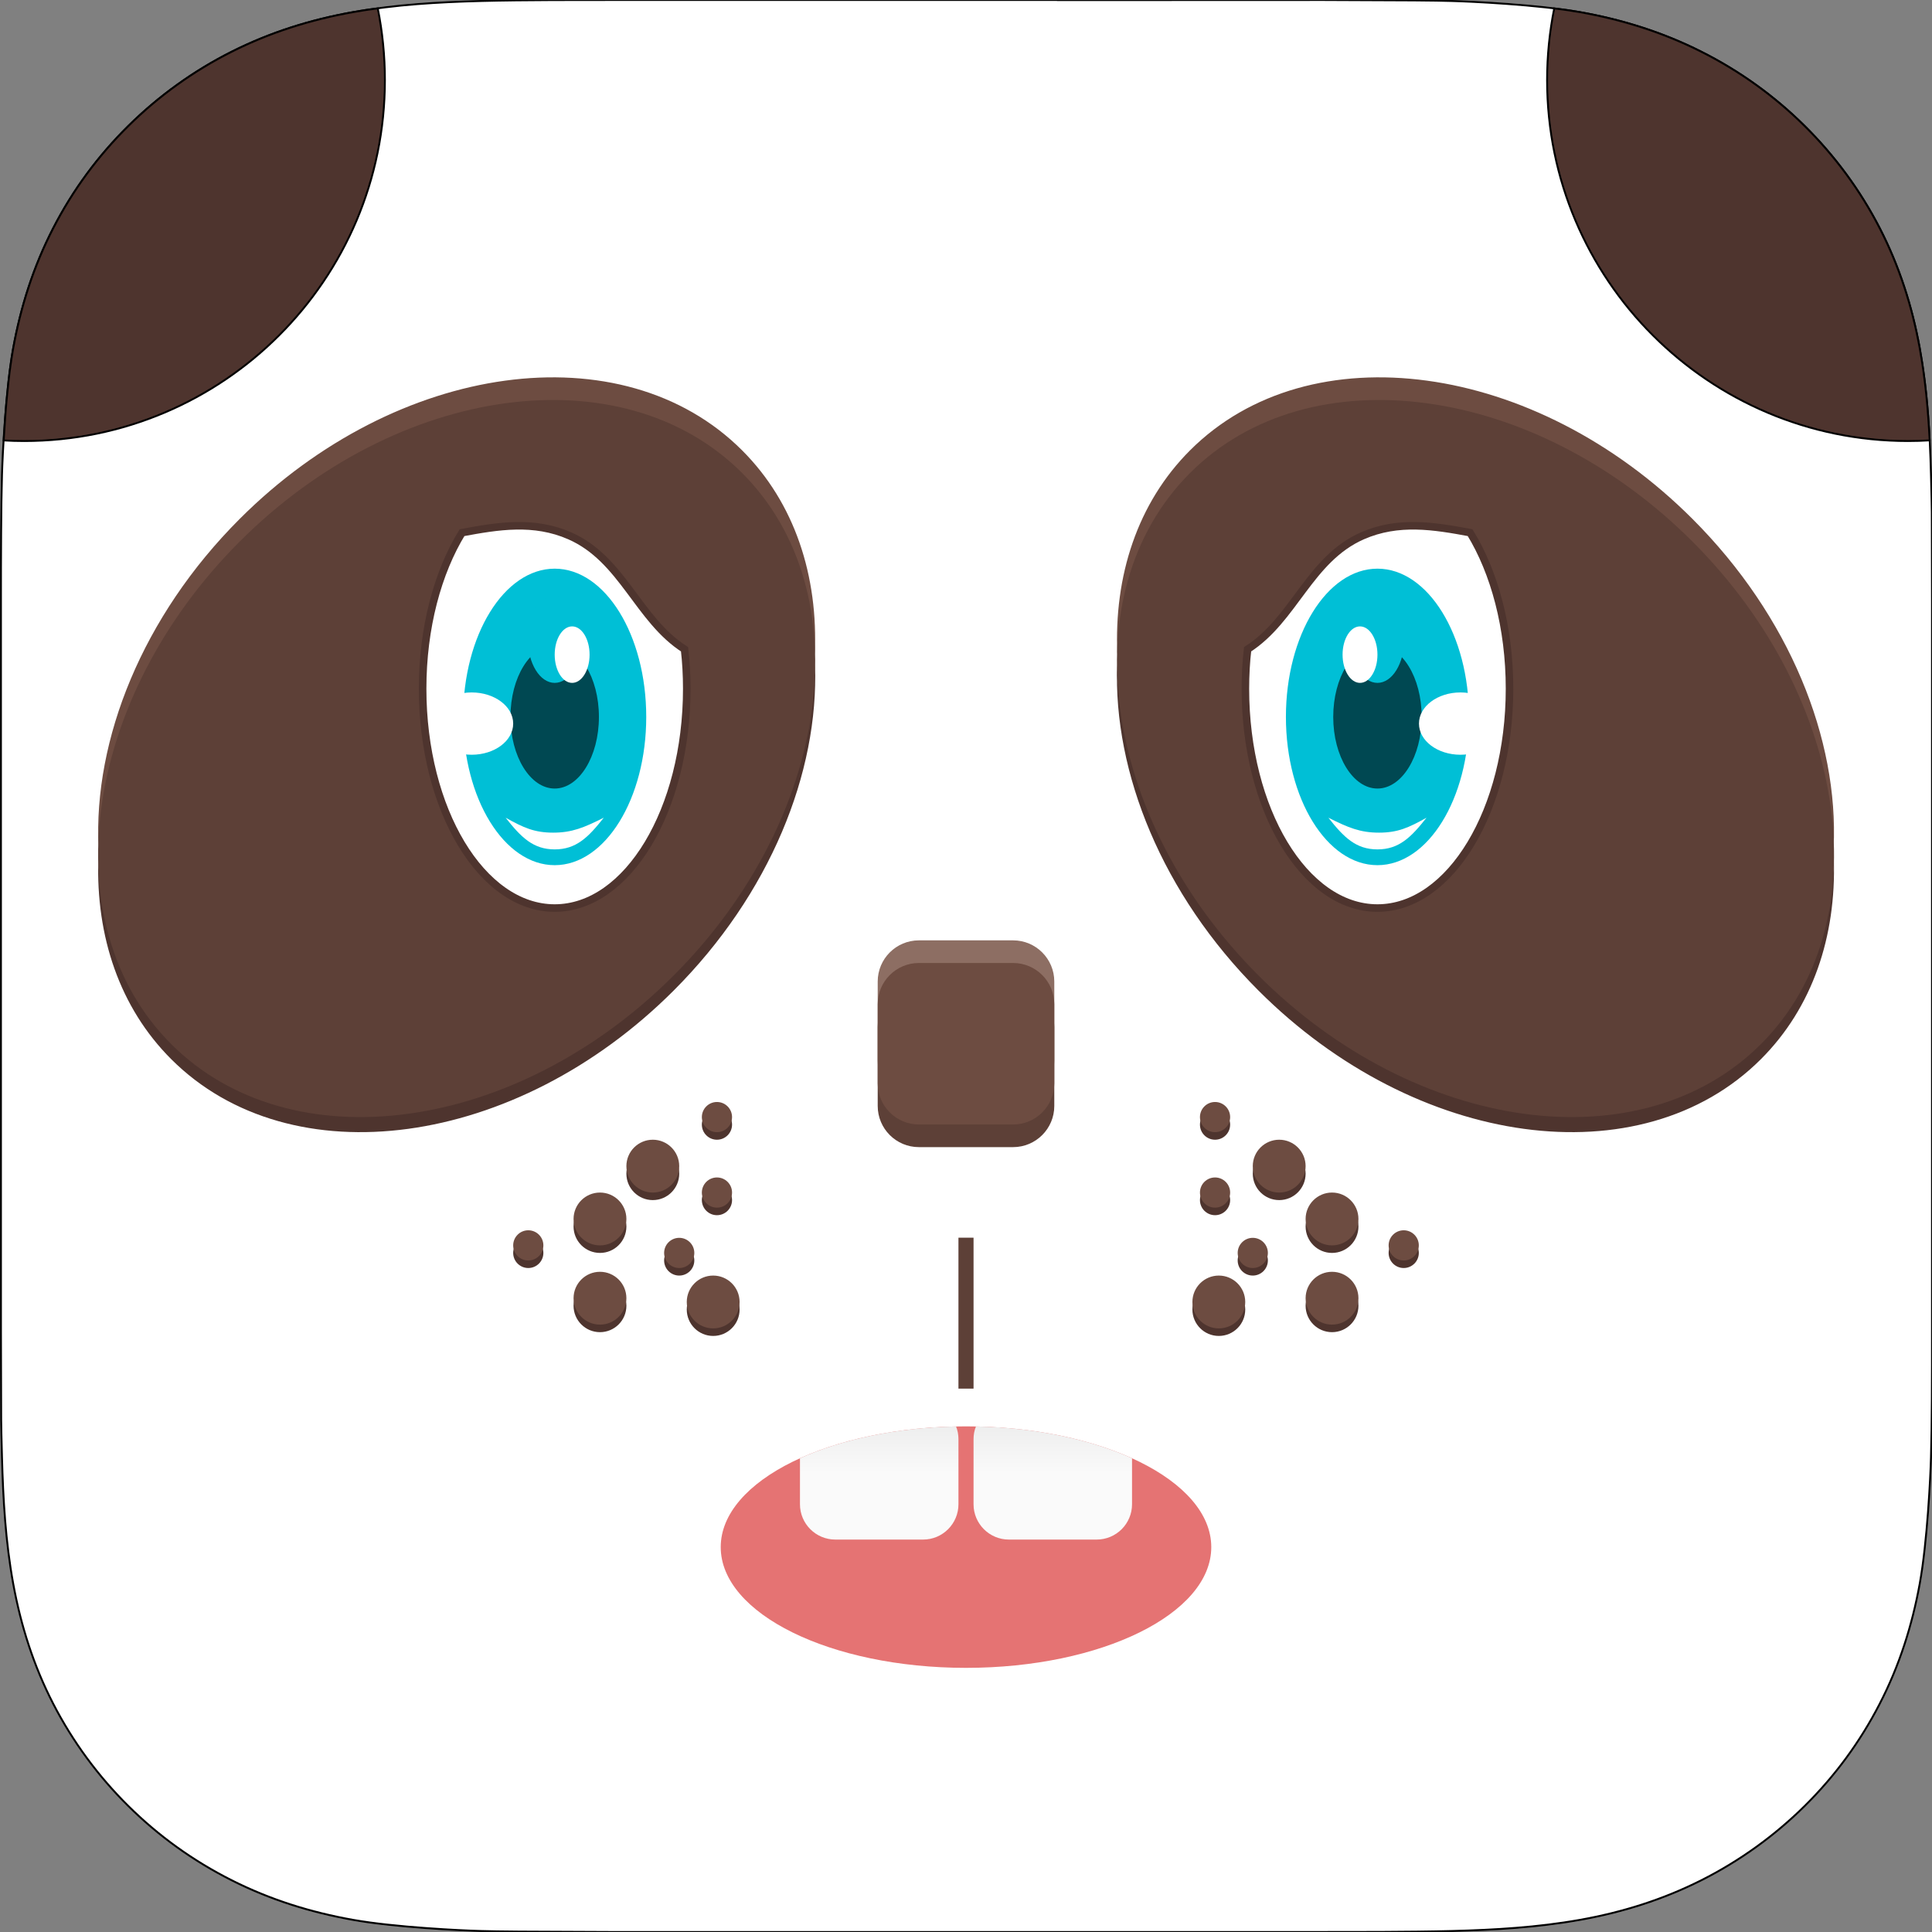<?xml version="1.0" standalone="no"?><!-- Generator: Gravit.io --><svg xmlns="http://www.w3.org/2000/svg" xmlns:xlink="http://www.w3.org/1999/xlink" style="isolation:isolate" viewBox="0 0 256 256" width="256" height="256"><rect x="0" y="0" width="256" height="256" fill="#808080" stroke="none"/><defs><clipPath id="_clipPath_Kh9mFFjt4IHHZUI6xKGRIONZ9a4GjMhL"><rect width="256" height="256"/></clipPath></defs><g clip-path="url(#_clipPath_Kh9mFFjt4IHHZUI6xKGRIONZ9a4GjMhL)"><g style="isolation:isolate" id="Icon"><path d=" M 256 176.281 C 256 179.325 256 182.368 255.982 185.416 C 255.964 188.464 255.938 190.541 255.866 193.104 C 255.795 195.666 255.38 204.32 254.377 209.838 C 253.373 215.355 251.701 220.661 249.074 225.756 C 246.448 230.85 243.139 235.335 239.125 239.305 C 235.112 243.275 230.479 246.605 225.422 249.15 C 220.364 251.695 215.004 253.388 209.336 254.394 C 203.668 255.4 198.058 255.717 192.413 255.867 C 186.767 256.017 178.481 255.999 175.404 255.999 Q 175.404 255.999 116.071 255.999 Q 80.725 255.999 80.725 255.999 C 68.899 255.964 66.308 255.938 63.717 255.867 C 61.126 255.796 52.376 255.386 46.793 254.394 C 41.21 253.402 35.854 251.743 30.708 249.15 C 25.562 246.556 21.017 243.275 17.004 239.305 C 12.99 235.335 9.628 230.757 7.05 225.756 C 4.473 220.754 2.769 215.443 1.748 209.838 C 0.727 204.232 0.415 198.683 0.263 193.104 C 0.112 187.524 0.161 187.978 0.147 185.416 C 0.134 182.853 0.125 179.325 0.125 176.281 Q 0.125 176.281 0.125 141.323 L 0.125 114.677 Q 0.125 79.719 0.125 79.719 C 0.125 76.675 0.125 73.628 0.147 70.589 C 0.17 67.55 0.192 65.459 0.263 62.896 C 0.335 60.334 0.745 51.68 1.748 46.158 C 2.752 40.636 4.428 35.339 7.05 30.244 C 9.673 25.15 12.99 20.66 17.004 16.695 C 21.017 12.73 25.646 9.395 30.708 6.85 C 35.769 4.305 41.125 2.612 46.793 1.606 C 52.461 0.6 58.071 0.283 63.717 0.133 C 69.362 -0.017 77.648 0.001 80.725 0.001 Q 80.725 0.001 116.071 0.001 L 172.88 0.001 L 140.054 0.014 Q 175.404 0.001 175.404 0.001 C 187.226 0.036 189.817 0.062 192.413 0.133 C 195.008 0.204 203.753 0.614 209.336 1.606 C 214.92 2.599 220.275 4.257 225.422 6.85 C 230.568 9.444 235.112 12.721 239.125 16.695 C 243.139 20.669 246.501 25.238 249.074 30.244 C 251.648 35.251 253.36 40.552 254.377 46.158 C 255.394 51.764 255.715 57.313 255.866 62.896 C 256.018 68.48 255.969 68.022 255.982 70.589 C 255.996 73.156 256 76.675 256 79.719 Q 256 79.719 256 114.677 L 256 141.323 Q 256 176.281 256 176.281 Z " fill-rule="evenodd" fill="rgb(255,255,255)" vector-effect="non-scaling-stroke" stroke-width="0.25" stroke="rgb(0,0,0)" stroke-linejoin="miter" stroke-linecap="square" stroke-miterlimit="3"/><g id="Group"><g id="Group Eye"><g id="Group Left"><path d=" M 13.028 113.873 C 12.705 124.066 15.841 133.499 22.679 140.337 C 38.547 156.205 68.382 152.137 89.261 131.258 C 102.031 118.487 108.513 102.366 107.991 88.14 C 107.579 101.596 101.142 116.377 89.261 128.258 C 68.382 149.137 38.547 153.205 22.679 137.337 C 16.517 131.175 13.361 122.906 13.028 113.873 Z " fill="rgb(78,52,46)"/><path d=" M 13.053 112.289 C 12.381 97.964 18.864 81.654 31.759 68.759 C 52.638 47.88 82.472 43.811 98.34 59.679 C 105.309 66.649 108.433 76.312 107.967 86.73 C 107.56 77.857 104.408 69.747 98.34 63.679 C 82.472 47.811 52.638 51.88 31.759 72.759 C 20.05 84.467 13.628 98.992 13.053 112.289 Z " fill="rgb(109,76,65)"/><path d=" M 22.679 138.34 C 6.811 122.472 10.88 92.638 31.759 71.759 C 52.638 50.88 82.472 46.811 98.34 62.679 C 114.208 78.547 110.14 108.382 89.261 129.261 C 68.382 150.14 38.547 154.208 22.679 138.34 Z " fill="rgb(93,64,55)"/><path d=" M 61.222 70.58 C 57.996 75.837 56 83.162 56 91.255 C 56 107.297 63.841 120.322 73.5 120.322 C 83.159 120.322 91 107.297 91 91.255 C 91 89.469 90.903 87.721 90.707 86.029 C 84.538 82.092 82.516 74.081 75.495 71 C 70.731 68.909 65.999 69.692 61.222 70.58 Z " fill="rgb(255,255,255)" vector-effect="non-scaling-stroke" stroke-width="1" stroke="rgb(78,52,46)" stroke-linejoin="miter" stroke-linecap="square" stroke-miterlimit="3"/><path d=" M 61.37 94.995 C 61.37 84.153 66.805 75.351 73.5 75.351 C 80.195 75.351 85.63 84.153 85.63 94.995 C 85.63 105.838 80.195 114.64 73.5 114.64 C 66.805 114.64 61.37 105.838 61.37 94.995 Z " fill="rgb(0,191,214)"/><path d=" M 67.64 94.995 C 67.64 89.758 70.266 85.505 73.5 85.505 C 76.734 85.505 79.36 89.758 79.36 94.995 C 79.36 100.233 76.734 104.486 73.5 104.486 C 70.266 104.486 67.64 100.233 67.64 94.995 Z " fill="rgb(0,72,82)"/><path d=" M 69.954 84.743 C 69.954 81.573 71.543 79 73.5 79 C 75.457 79 77.046 81.573 77.046 84.743 C 77.046 87.912 75.457 90.486 73.5 90.486 C 71.543 90.486 69.954 87.912 69.954 84.743 Z " fill="rgb(0,191,214)"/><path d=" M 73.5 86.743 C 73.5 84.677 74.536 83 75.811 83 C 77.087 83 78.122 84.677 78.122 86.743 C 78.122 88.809 77.087 90.486 75.811 90.486 C 74.536 90.486 73.5 88.809 73.5 86.743 Z " fill="rgb(255,255,255)"/><path d=" M 73.302 110.33 C 70.806 110.331 69.368 109.673 67 108.351 C 69.063 110.98 70.673 112.549 73.5 112.549 C 76.327 112.549 77.937 110.98 80 108.351 C 77.368 109.668 75.798 110.329 73.302 110.33 Z " fill="rgb(255,255,255)"/><path d=" M 57 95.88 C 57 93.601 59.464 91.751 62.5 91.751 C 65.536 91.751 68 93.601 68 95.88 C 68 98.158 65.536 100.008 62.5 100.008 C 59.464 100.008 57 98.158 57 95.88 Z " fill="rgb(255,255,255)"/></g><g id="Group Right"><path d=" M 242.992 113.873 C 243.315 124.066 240.179 133.499 233.341 140.337 C 217.473 156.205 187.638 152.137 166.759 131.258 C 153.989 118.487 147.507 102.366 148.029 88.14 C 148.441 101.596 154.878 116.377 166.759 128.258 C 187.638 149.137 217.473 153.205 233.341 137.337 C 239.503 131.175 242.659 122.906 242.992 113.873 Z " fill="rgb(78,52,46)"/><path d=" M 242.967 112.289 C 243.639 97.964 237.156 81.654 224.261 68.759 C 203.382 47.88 173.548 43.811 157.68 59.679 C 150.711 66.649 147.587 76.312 148.053 86.73 C 148.46 77.857 151.612 69.747 157.68 63.679 C 173.548 47.811 203.382 51.88 224.261 72.759 C 235.97 84.467 242.392 98.992 242.967 112.289 Z " fill="rgb(109,76,65)"/><path d=" M 233.341 138.34 C 249.209 122.472 245.14 92.638 224.261 71.759 C 203.382 50.88 173.548 46.811 157.68 62.679 C 141.812 78.547 145.88 108.382 166.759 129.261 C 187.638 150.14 217.473 154.208 233.341 138.34 Z " fill="rgb(93,64,55)"/><path d=" M 194.798 70.58 C 198.024 75.837 200.02 83.162 200.02 91.255 C 200.02 107.297 192.179 120.322 182.52 120.322 C 172.861 120.322 165.02 107.297 165.02 91.255 C 165.02 89.469 165.117 87.721 165.313 86.029 C 171.482 82.092 173.504 74.081 180.525 71 C 185.289 68.909 190.021 69.692 194.798 70.58 Z " fill="rgb(255,255,255)" vector-effect="non-scaling-stroke" stroke-width="1" stroke="rgb(78,52,46)" stroke-linejoin="miter" stroke-linecap="square" stroke-miterlimit="3"/><path d=" M 194.65 94.995 C 194.65 84.153 189.215 75.351 182.52 75.351 C 175.825 75.351 170.39 84.153 170.39 94.995 C 170.39 105.838 175.825 114.64 182.52 114.64 C 189.215 114.64 194.65 105.838 194.65 94.995 Z " fill="rgb(0,191,214)"/><path d=" M 188.38 94.995 C 188.38 89.758 185.754 85.505 182.52 85.505 C 179.286 85.505 176.66 89.758 176.66 94.995 C 176.66 100.233 179.286 104.486 182.52 104.486 C 185.754 104.486 188.38 100.233 188.38 94.995 Z " fill="rgb(0,72,82)"/><path d=" M 186.066 84.743 C 186.066 81.573 184.477 79 182.52 79 C 180.563 79 178.974 81.573 178.974 84.743 C 178.974 87.912 180.563 90.486 182.52 90.486 C 184.477 90.486 186.066 87.912 186.066 84.743 Z " fill="rgb(0,191,214)"/><path d=" M 182.52 86.743 C 182.52 84.677 181.484 83 180.209 83 C 178.933 83 177.898 84.677 177.898 86.743 C 177.898 88.809 178.933 90.486 180.209 90.486 C 181.484 90.486 182.52 88.809 182.52 86.743 Z " fill="rgb(255,255,255)"/><path d=" M 182.718 110.33 C 185.214 110.331 186.652 109.673 189.02 108.351 C 186.957 110.98 185.347 112.549 182.52 112.549 C 179.693 112.549 178.083 110.98 176.02 108.351 C 178.652 109.668 180.222 110.329 182.718 110.33 Z " fill="rgb(255,255,255)"/><path d=" M 199.02 95.88 C 199.02 93.601 196.556 91.751 193.52 91.751 C 190.484 91.751 188.02 93.601 188.02 95.88 C 188.02 98.158 190.484 100.008 193.52 100.008 C 196.556 100.008 199.02 98.158 199.02 95.88 Z " fill="rgb(255,255,255)"/></g></g><g id="Group nose"><path d="M 121.758 130.602 L 134.242 130.602 C 137.254 130.602 139.699 133.047 139.699 136.059 L 139.699 146.544 C 139.699 149.555 137.254 152 134.242 152 L 121.758 152 C 118.746 152 116.301 149.555 116.301 146.544 L 116.301 136.059 C 116.301 133.047 118.746 130.602 121.758 130.602 Z" style="stroke:none;fill:#5D4037;stroke-miterlimit:10;"/><path d="M 121.758 124.602 L 134.242 124.602 C 137.254 124.602 139.699 127.047 139.699 130.059 L 139.699 140.544 C 139.699 143.555 137.254 146 134.242 146 L 121.758 146 C 118.746 146 116.301 143.555 116.301 140.544 L 116.301 130.059 C 116.301 127.047 118.746 124.602 121.758 124.602 Z" style="stroke:none;fill:#8D6E63;stroke-miterlimit:10;"/><path d="M 121.758 127.602 L 134.242 127.602 C 137.254 127.602 139.699 130.047 139.699 133.059 L 139.699 143.544 C 139.699 146.555 137.254 149 134.242 149 L 121.758 149 C 118.746 149 116.301 146.555 116.301 143.544 L 116.301 133.059 C 116.301 130.047 118.746 127.602 121.758 127.602 Z" style="stroke:none;fill:#6D4C41;stroke-miterlimit:10;"/></g><g id="Group lips"><path d=" M 95.5 205 C 95.5 196.169 110.063 189 128 189 C 145.937 189 160.5 196.169 160.5 205 C 160.5 213.831 145.937 221 128 221 C 110.063 221 95.5 213.831 95.5 205 Z " fill="rgb(229,115,115)"/><g id="Group"><linearGradient id="_lgradient_37" x1="50%" y1="0%" x2="50%" y2="100%"><stop offset="0%" stop-opacity="1" style="stop-color:rgb(238,238,238)"/><stop offset="40.435%" stop-opacity="1" style="stop-color:rgb(250,250,250)"/></linearGradient><path d=" M 106 193.227 C 111.488 190.74 118.718 189.17 126.68 189.011 C 126.891 189.525 127 190.09 127 190.68 L 127 199.32 C 127 201.903 124.903 204 122.32 204 L 110.68 204 C 108.097 204 106 201.903 106 199.32 L 106 193.227 Z " fill="url(#_lgradient_37)"/><linearGradient id="_lgradient_38" x1="50%" y1="0%" x2="50%" y2="100%"><stop offset="0%" stop-opacity="1" style="stop-color:rgb(238,238,238)"/><stop offset="40.435%" stop-opacity="1" style="stop-color:rgb(250,250,250)"/></linearGradient><path d=" M 129.32 189.011 C 137.282 189.17 144.512 190.74 150 193.227 L 150 199.32 C 150 201.903 147.903 204 145.32 204 L 133.68 204 C 131.097 204 129 201.903 129 199.32 L 129 190.68 C 129 190.09 129.109 189.525 129.32 189.011 Z " fill="url(#_lgradient_38)"/></g></g><rect x="127" y="164" width="2" height="20" transform="matrix(1,0,0,1,0,0)" fill="rgb(93,64,55)"/><g id="Group"><path d=" M 205.943 1.121 C 207.152 1.257 208.299 1.422 209.336 1.606 C 214.92 2.599 220.275 4.257 225.422 6.85 C 230.568 9.444 235.112 12.721 239.125 16.695 C 243.139 20.669 246.501 25.238 249.074 30.244 C 251.648 35.251 253.36 40.552 254.377 46.158 C 255.117 50.24 255.489 54.292 255.686 58.35 C 254.735 58.409 253.777 58.438 252.813 58.438 C 226.424 58.438 205 37.013 205 10.625 C 205 7.372 205.326 4.194 205.943 1.121 Z " fill="rgb(78,52,46)" vector-effect="non-scaling-stroke" stroke-width="0.25" stroke="rgb(0,0,0)" stroke-linejoin="miter" stroke-linecap="square" stroke-miterlimit="3"/><path d=" M 0.489 58.36 C 0.693 54.671 1.095 49.752 1.748 46.158 C 2.752 40.636 4.428 35.339 7.05 30.244 C 9.673 25.15 12.99 20.66 17.004 16.695 C 21.017 12.73 25.646 9.395 30.708 6.85 C 35.769 4.305 41.125 2.612 46.793 1.606 C 47.883 1.413 48.97 1.245 50.055 1.111 C 50.674 4.186 51 7.368 51 10.625 C 51 37.013 29.576 58.438 3.188 58.438 C 2.282 58.438 1.381 58.412 0.489 58.36 Z " fill="rgb(78,52,46)" vector-effect="non-scaling-stroke" stroke-width="0.25" stroke="rgb(0,0,0)" stroke-linejoin="miter" stroke-linecap="square" stroke-miterlimit="3"/></g><g id="Group"><g id="Group Left"><path d=" M 83 155.519 C 83 153.588 84.568 152.019 86.5 152.019 C 88.432 152.019 90 153.588 90 155.519 C 90 157.451 88.432 159.019 86.5 159.019 C 84.568 159.019 83 157.451 83 155.519 Z  M 76 173.019 C 76 171.088 77.568 169.519 79.5 169.519 C 81.432 169.519 83 171.088 83 173.019 C 83 174.951 81.432 176.519 79.5 176.519 C 77.568 176.519 76 174.951 76 173.019 Z  M 91 173.519 C 91 171.588 92.568 170.019 94.5 170.019 C 96.432 170.019 98 171.588 98 173.519 C 98 175.451 96.432 177.019 94.5 177.019 C 92.568 177.019 91 175.451 91 173.519 Z  M 76 162.519 C 76 160.588 77.568 159.019 79.5 159.019 C 81.432 159.019 83 160.588 83 162.519 C 83 164.451 81.432 166.019 79.5 166.019 C 77.568 166.019 76 164.451 76 162.519 Z  M 93 159.019 C 93 157.915 93.896 157.019 95 157.019 C 96.104 157.019 97 157.915 97 159.019 C 97 160.123 96.104 161.019 95 161.019 C 93.896 161.019 93 160.123 93 159.019 Z  M 88 167.019 C 88 165.915 88.896 165.019 90 165.019 C 91.104 165.019 92 165.915 92 167.019 C 92 168.123 91.104 169.019 90 169.019 C 88.896 169.019 88 168.123 88 167.019 Z  M 93 149.019 C 93 147.915 93.896 147.019 95 147.019 C 96.104 147.019 97 147.915 97 149.019 C 97 150.123 96.104 151.019 95 151.019 C 93.896 151.019 93 150.123 93 149.019 Z  M 68 166.019 C 68 164.915 68.896 164.019 70 164.019 C 71.104 164.019 72 164.915 72 166.019 C 72 167.123 71.104 168.019 70 168.019 C 68.896 168.019 68 167.123 68 166.019 Z " fill-rule="evenodd" fill="rgb(78,52,46)"/><path d=" M 83 154.519 C 83 152.588 84.568 151.019 86.5 151.019 C 88.432 151.019 90 152.588 90 154.519 C 90 156.451 88.432 158.019 86.5 158.019 C 84.568 158.019 83 156.451 83 154.519 Z  M 76 172.019 C 76 170.088 77.568 168.519 79.5 168.519 C 81.432 168.519 83 170.088 83 172.019 C 83 173.951 81.432 175.519 79.5 175.519 C 77.568 175.519 76 173.951 76 172.019 Z  M 91 172.519 C 91 170.588 92.568 169.019 94.5 169.019 C 96.432 169.019 98 170.588 98 172.519 C 98 174.451 96.432 176.019 94.5 176.019 C 92.568 176.019 91 174.451 91 172.519 Z  M 76 161.519 C 76 159.588 77.568 158.019 79.5 158.019 C 81.432 158.019 83 159.588 83 161.519 C 83 163.451 81.432 165.019 79.5 165.019 C 77.568 165.019 76 163.451 76 161.519 Z  M 93 158.019 C 93 156.915 93.896 156.019 95 156.019 C 96.104 156.019 97 156.915 97 158.019 C 97 159.123 96.104 160.019 95 160.019 C 93.896 160.019 93 159.123 93 158.019 Z  M 88 166.019 C 88 164.915 88.896 164.019 90 164.019 C 91.104 164.019 92 164.915 92 166.019 C 92 167.123 91.104 168.019 90 168.019 C 88.896 168.019 88 167.123 88 166.019 Z  M 93 148.019 C 93 146.915 93.896 146.019 95 146.019 C 96.104 146.019 97 146.915 97 148.019 C 97 149.123 96.104 150.019 95 150.019 C 93.896 150.019 93 149.123 93 148.019 Z  M 68 165.019 C 68 163.915 68.896 163.019 70 163.019 C 71.104 163.019 72 163.915 72 165.019 C 72 166.123 71.104 167.019 70 167.019 C 68.896 167.019 68 166.123 68 165.019 Z " fill-rule="evenodd" fill="rgb(109,76,65)"/></g><g id="Group Right"><path d=" M 173 155.519 C 173 153.588 171.432 152.019 169.5 152.019 C 167.568 152.019 166 153.588 166 155.519 C 166 157.451 167.568 159.019 169.5 159.019 C 171.432 159.019 173 157.451 173 155.519 Z  M 180 173.019 C 180 171.088 178.432 169.519 176.5 169.519 C 174.568 169.519 173 171.088 173 173.019 C 173 174.951 174.568 176.519 176.5 176.519 C 178.432 176.519 180 174.951 180 173.019 Z  M 165 173.519 C 165 171.588 163.432 170.019 161.5 170.019 C 159.568 170.019 158 171.588 158 173.519 C 158 175.451 159.568 177.019 161.5 177.019 C 163.432 177.019 165 175.451 165 173.519 Z  M 180 162.519 C 180 160.588 178.432 159.019 176.5 159.019 C 174.568 159.019 173 160.588 173 162.519 C 173 164.451 174.568 166.019 176.5 166.019 C 178.432 166.019 180 164.451 180 162.519 Z  M 163 159.019 C 163 157.915 162.104 157.019 161 157.019 C 159.896 157.019 159 157.915 159 159.019 C 159 160.123 159.896 161.019 161 161.019 C 162.104 161.019 163 160.123 163 159.019 Z  M 168 167.019 C 168 165.915 167.104 165.019 166 165.019 C 164.896 165.019 164 165.915 164 167.019 C 164 168.123 164.896 169.019 166 169.019 C 167.104 169.019 168 168.123 168 167.019 Z  M 163 149.019 C 163 147.915 162.104 147.019 161 147.019 C 159.896 147.019 159 147.915 159 149.019 C 159 150.123 159.896 151.019 161 151.019 C 162.104 151.019 163 150.123 163 149.019 Z  M 188 166.019 C 188 164.915 187.104 164.019 186 164.019 C 184.896 164.019 184 164.915 184 166.019 C 184 167.123 184.896 168.019 186 168.019 C 187.104 168.019 188 167.123 188 166.019 Z " fill-rule="evenodd" fill="rgb(78,52,46)"/><path d=" M 173 154.519 C 173 152.588 171.432 151.019 169.5 151.019 C 167.568 151.019 166 152.588 166 154.519 C 166 156.451 167.568 158.019 169.5 158.019 C 171.432 158.019 173 156.451 173 154.519 Z  M 180 172.019 C 180 170.088 178.432 168.519 176.5 168.519 C 174.568 168.519 173 170.088 173 172.019 C 173 173.951 174.568 175.519 176.5 175.519 C 178.432 175.519 180 173.951 180 172.019 Z  M 165 172.519 C 165 170.588 163.432 169.019 161.5 169.019 C 159.568 169.019 158 170.588 158 172.519 C 158 174.451 159.568 176.019 161.5 176.019 C 163.432 176.019 165 174.451 165 172.519 Z  M 180 161.519 C 180 159.588 178.432 158.019 176.5 158.019 C 174.568 158.019 173 159.588 173 161.519 C 173 163.451 174.568 165.019 176.5 165.019 C 178.432 165.019 180 163.451 180 161.519 Z  M 163 158.019 C 163 156.915 162.104 156.019 161 156.019 C 159.896 156.019 159 156.915 159 158.019 C 159 159.123 159.896 160.019 161 160.019 C 162.104 160.019 163 159.123 163 158.019 Z  M 168 166.019 C 168 164.915 167.104 164.019 166 164.019 C 164.896 164.019 164 164.915 164 166.019 C 164 167.123 164.896 168.019 166 168.019 C 167.104 168.019 168 167.123 168 166.019 Z  M 163 148.019 C 163 146.915 162.104 146.019 161 146.019 C 159.896 146.019 159 146.915 159 148.019 C 159 149.123 159.896 150.019 161 150.019 C 162.104 150.019 163 149.123 163 148.019 Z  M 188 165.019 C 188 163.915 187.104 163.019 186 163.019 C 184.896 163.019 184 163.915 184 165.019 C 184 166.123 184.896 167.019 186 167.019 C 187.104 167.019 188 166.123 188 165.019 Z " fill-rule="evenodd" fill="rgb(109,76,65)"/></g></g></g></g></g></svg>
